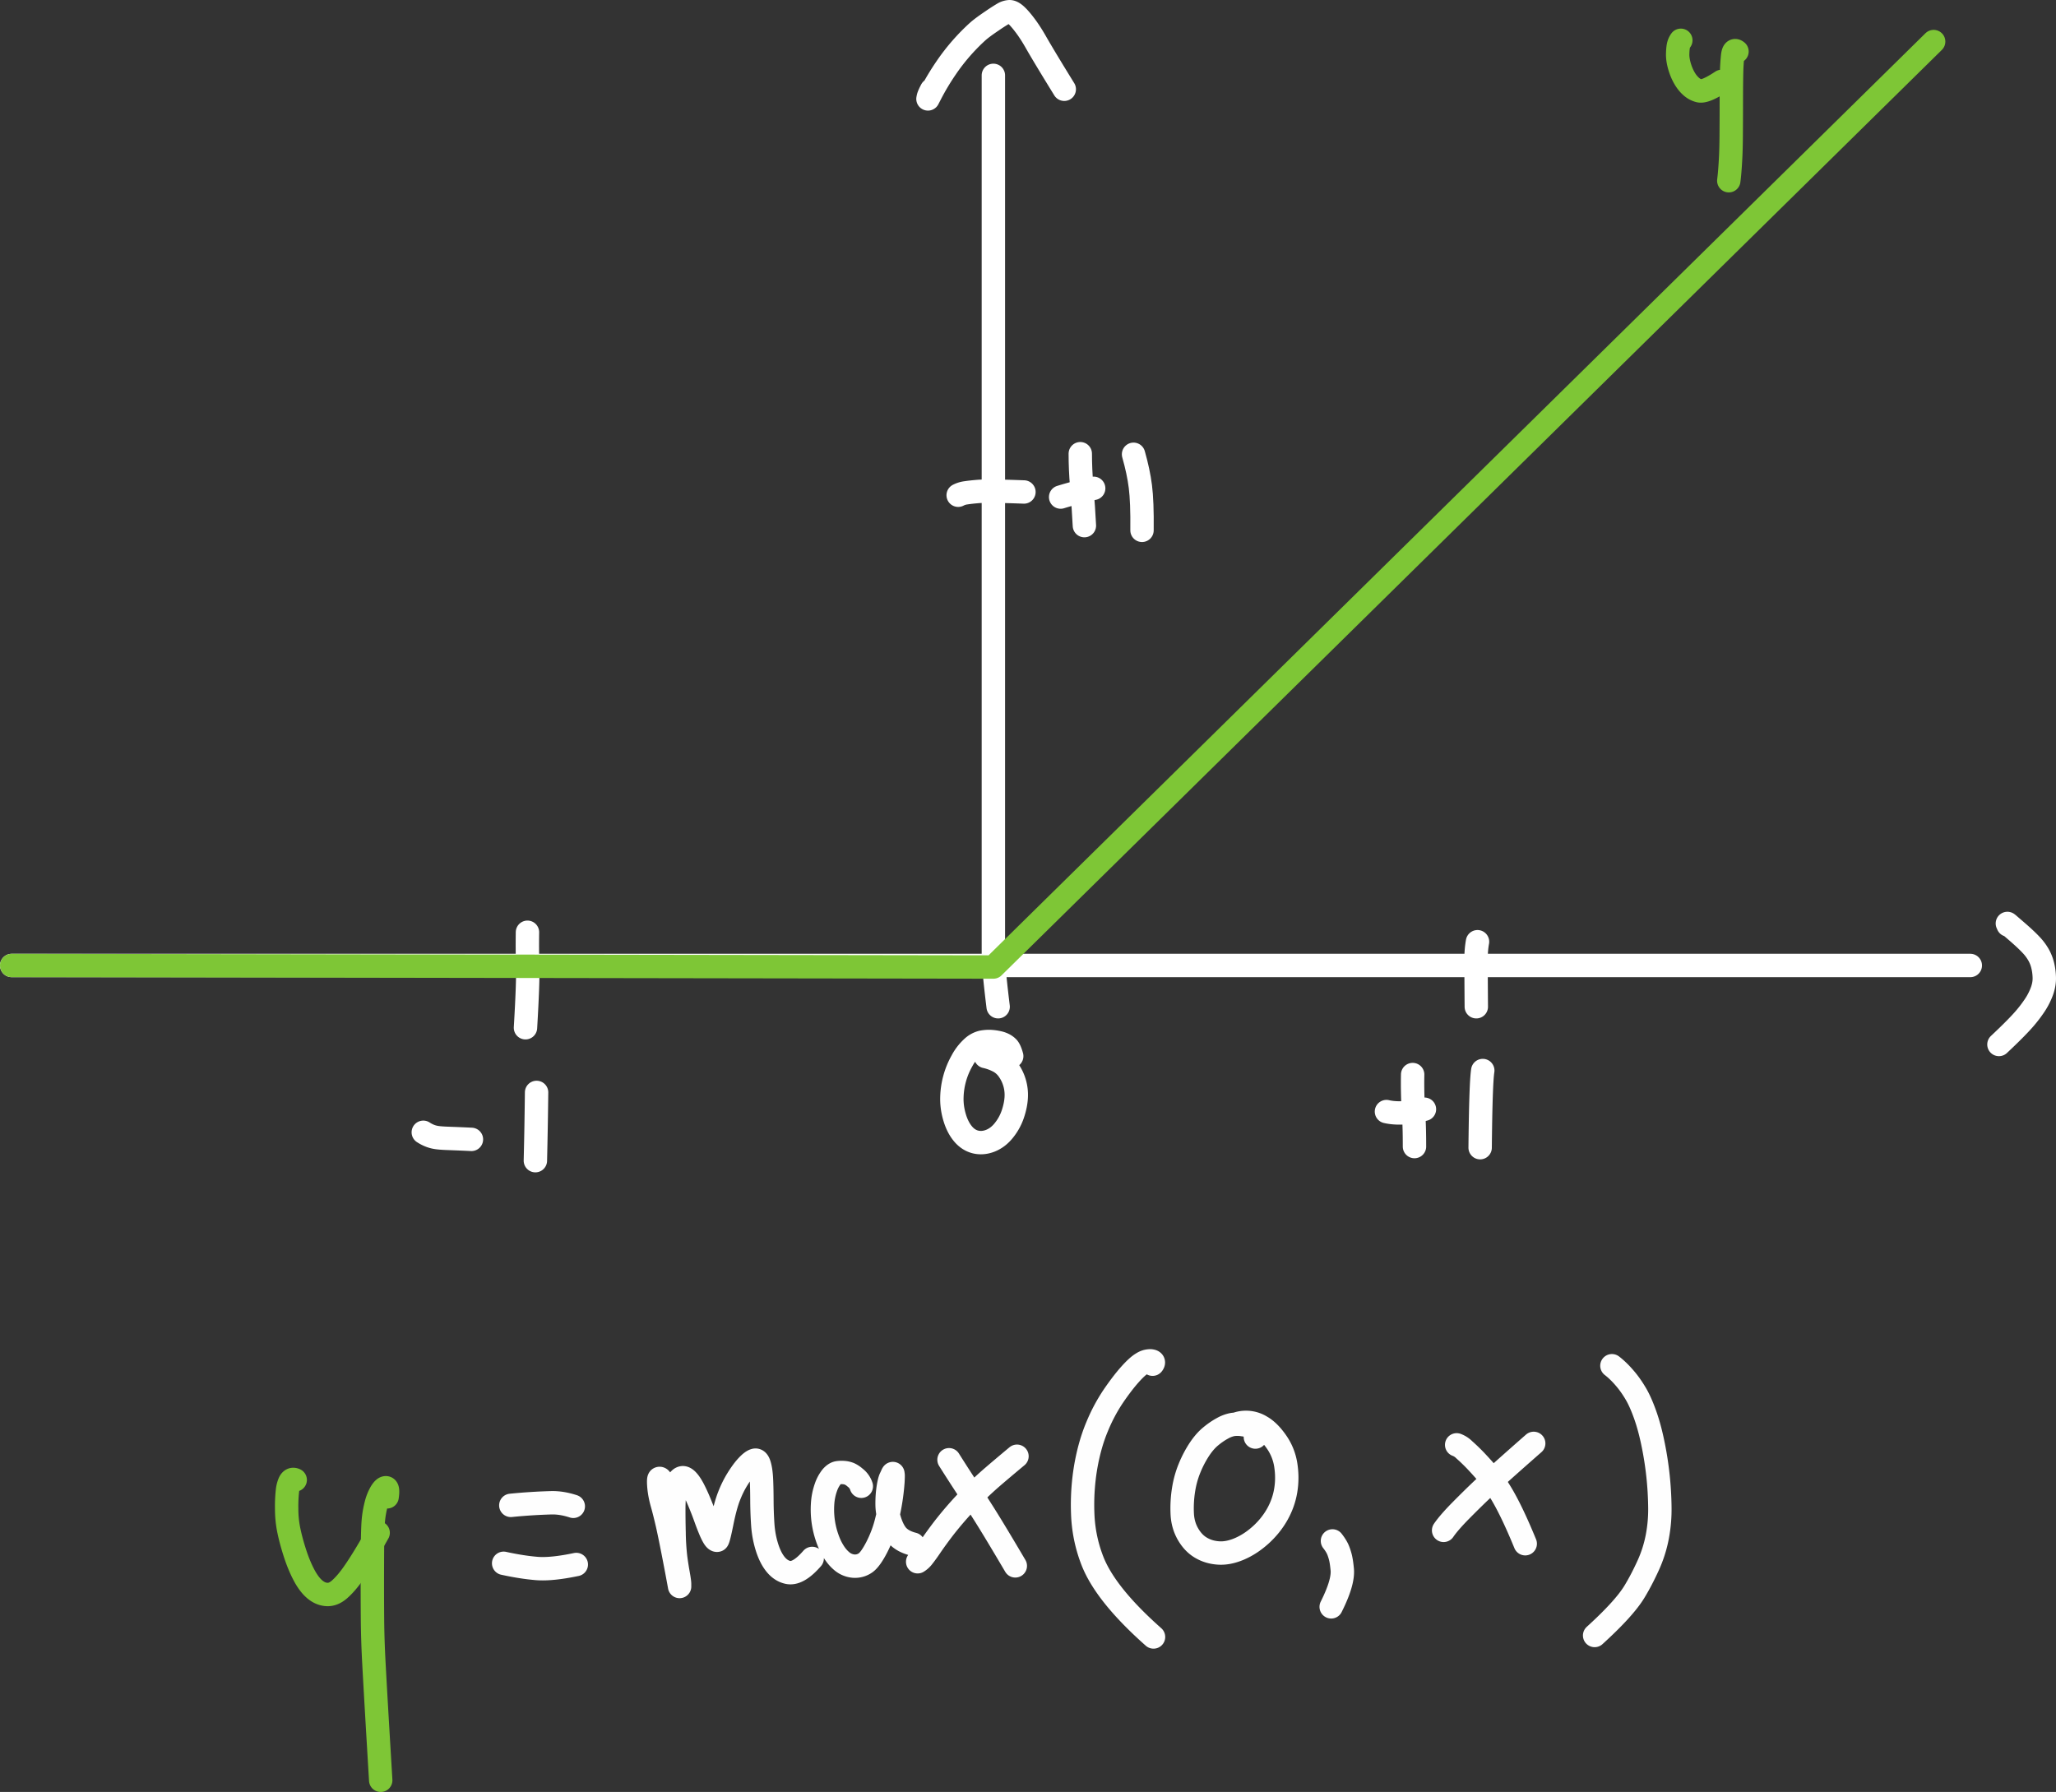 <svg xmlns="http://www.w3.org/2000/svg" width="66.479" height="57.942"><rect width="100%" height="100%" fill="#333333" stroke="none"/><path d="M.378 31.218h63.33M32.12 31.267V2.437M30.122 2.904c-.06.114-.096.195-.108.246a68.678 68.678 0 00-.009.048l.091-.176a7.838 7.838 0 01.488-.815 6.595 6.595 0 011.042-1.199c.104-.09.254-.2.45-.332a6.19 6.19 0 01.378-.243.458.458 0 01.176-.054c.062-.006.134.029.217.103.084.075.183.188.297.34.115.152.232.333.352.544.174.306.48.813.916 1.52M64.929 29.91l-.022-.05c-.001-.003.008.004.028.02l.189.163c.106.091.203.176.29.255.086.079.172.161.255.249.084.087.159.184.225.292.065.108.115.224.148.349.033.124.053.26.058.407.006.148-.02.3-.077.457a2.16 2.16 0 01-.229.45 4.25 4.25 0 01-.32.422c-.171.2-.451.483-.84.848M17.055 30.144c-.006.397-.003.764.008 1.103.01.328-.013.99-.072 1.984M13.687 36.612c.119.078.24.13.365.157.083.019.213.031.388.038.261.01.53.02.803.034M17.35 35.323c-.008.692-.02 1.427-.039 2.206M32.713 34.15c-.038-.139-.079-.232-.124-.28a.513.513 0 00-.119-.09.698.698 0 00-.181-.066 1.525 1.525 0 00-.243-.036c-.09-.006-.186 0-.289.018a.706.706 0 00-.329.183 1.59 1.59 0 00-.322.42 2.525 2.525 0 00-.327 1.165c-.008.213.019.428.081.644.062.217.15.397.266.54.114.141.25.233.405.274.156.04.317.029.483-.034.165-.064.312-.173.439-.33.127-.156.224-.329.29-.518.065-.189.104-.369.115-.54a1.393 1.393 0 00-.258-.91.918.918 0 00-.277-.256 1.697 1.697 0 00-.455-.172M32.19 30.672c-.049.064-.067.233-.055.506.01.244.057.702.139 1.374M47.774 30.45c-.031.171-.047.354-.047.548 0 .28.002.799.008 1.554M44.83 35.942c.126.03.271.045.435.044.242-.002.506-.042.793-.12" fill="none" stroke="#fff" stroke-width=".756" stroke-linecap="round" stroke-linejoin="round" stroke-miterlimit="10"/><path d="M45.677 34.745a14.527 14.527 0 00.032 1.292c.018.265.027.61.027 1.036M47.944 34.615c-.043.267-.071 1.098-.085 2.494" fill="none" stroke="#fff" stroke-width=".756" stroke-linecap="round" stroke-linejoin="round" stroke-miterlimit="10"/><path d="M.378 31.218l31.742.05M32.12 31.267L62.523 1.344" fill="none" stroke="#7ec636" stroke-width=".756" stroke-linecap="round" stroke-linejoin="round" stroke-miterlimit="10"/><path d="M30.982 16.013a.741.741 0 01.246-.077c.098-.015.226-.03.383-.043.226-.02.725-.014 1.497.015M34.295 16.072c.36-.11.716-.203 1.068-.282" fill="none" stroke="#fff" stroke-width=".756" stroke-linecap="round" stroke-linejoin="round" stroke-miterlimit="10"/><path d="M34.93 14.67c0 .335.015.673.043 1.013.043.525.073.963.09 1.313M36.652 14.689c.105.37.18.717.221 1.043.041.32.06.792.053 1.416" fill="none" stroke="#fff" stroke-width=".756" stroke-linecap="round" stroke-linejoin="round" stroke-miterlimit="10"/><path d="M9.545 47.852c-.076-.036-.135-.01-.179.075a.935.935 0 00-.072.281 4.574 4.574 0 00-.025.575c0 .256.026.5.077.734.05.233.116.472.196.718.08.245.172.47.277.672.105.203.219.36.342.469.124.11.257.17.4.18.143.011.284-.045.424-.17.14-.124.284-.291.433-.502.218-.308.487-.749.809-1.322" fill="none" stroke="#7ec636" stroke-width=".756" stroke-linecap="round" stroke-linejoin="round" stroke-miterlimit="10"/><path d="M12.517 48.399c.031-.206.015-.303-.05-.293-.045.007-.097.06-.155.156a1.52 1.52 0 00-.15.38 3.199 3.199 0 00-.091.531c-.018.197-.029.655-.03 1.374-.003.72-.001 1.318.003 1.795.004.477.02.968.048 1.472.039.73.112 1.98.218 3.75" fill="none" stroke="#7ec636" stroke-width=".756" stroke-linecap="round" stroke-linejoin="round" stroke-miterlimit="10"/><path d="M16.517 48.675a18.192 18.192 0 011.315-.084c.218-.005.453.033.705.115M16.285 50.548c.392.086.75.142 1.071.168.318.026.744-.017 1.278-.129" fill="none" stroke="#fefefe" stroke-width=".756" stroke-linecap="round" stroke-linejoin="round" stroke-miterlimit="10"/><path d="M54.348 1.303a.45.45 0 00-.08.186c-.013.07-.02.16-.022.271-.001.111.018.235.056.371.039.137.09.262.154.377.064.115.138.21.222.284a.612.612 0 00.264.144c.132.032.375-.07.728-.305M56.164 1.665c-.076-.063-.122-.017-.14.139a6.222 6.222 0 00-.033.497c-.005.175-.009.499-.01.97 0 .47-.002.843-.004 1.117-.002.275-.008.51-.018.706-.015.303-.035.552-.06.749" fill="none" stroke="#7ec636" stroke-width=".756" stroke-linecap="round" stroke-linejoin="round" stroke-miterlimit="10"/><path d="M21.399 47.919c-.026-.089-.054-.126-.083-.112-.021.01-.024.1-.01.269.015.168.049.349.103.54.055.193.11.417.17.673.057.256.128.601.212 1.036a75.444 75.444 0 01.183.973v-.08c0-.05-.015-.16-.046-.333-.031-.172-.06-.354-.084-.547a7.87 7.87 0 01-.048-.779c-.008-.326-.01-.601-.009-.827.003-.225.018-.407.047-.546.03-.138.062-.238.099-.297.036-.06.078-.096.126-.106.047-.01.1.013.16.073s.123.151.19.275c.066.124.134.27.203.436.07.167.136.337.198.51.062.174.12.32.171.439.053.118.096.198.13.239.034.04.063.056.085.046.023-.01.071-.197.144-.56.073-.364.15-.65.232-.86.081-.21.176-.4.283-.57.107-.171.209-.309.307-.413.097-.104.178-.164.243-.182.065-.018.115.033.15.152.036.12.058.28.067.483.009.202.013.426.014.67.001.245.01.498.027.762.017.263.063.512.137.746.074.234.168.42.284.56.116.14.25.224.401.255.218.043.476-.108.776-.453M27.85 48.057a.57.57 0 00-.202-.28.742.742 0 00-.185-.122.628.628 0 00-.168-.04.869.869 0 00-.199.004c-.07.01-.137.053-.205.13a1.13 1.13 0 00-.183.335 1.96 1.96 0 00-.109.526 2.793 2.793 0 00.246 1.361c.103.213.22.376.351.489a.675.675 0 00.412.18.59.59 0 00.378-.106c.108-.076.23-.247.367-.513.135-.266.24-.541.31-.826a7.28 7.28 0 00.21-1.293c.006-.12.007-.19.005-.21-.003-.02-.006-.035-.006-.043-.002-.008-.008 0-.02.024-.01.025-.03.067-.058.126-.027.06-.053.166-.076.32-.023.152-.035.32-.035.501 0 .182.028.362.084.54.055.177.122.32.2.43.113.16.3.273.562.34M29.672 50.498a.645.645 0 00.178-.165c.065-.081.154-.204.266-.37.113-.164.245-.345.396-.543a11.827 11.827 0 011.536-1.627c.237-.205.516-.44.835-.706" fill="none" stroke="#fefefe" stroke-width=".756" stroke-linecap="round" stroke-linejoin="round" stroke-miterlimit="10"/><path d="M30.686 47.2c.214.34.425.667.63.978.139.209.29.442.453.699.239.375.592.96 1.06 1.754M37.268 44.11c.05-.063.027-.1-.07-.108a.472.472 0 00-.264.08c-.105.06-.239.182-.401.364-.163.183-.34.414-.533.696a5.539 5.539 0 00-.527.991c-.16.38-.28.807-.364 1.279a7.361 7.361 0 00-.101 1.507c.016.533.12 1.048.312 1.544.28.724.939 1.547 1.978 2.467M40.592 46.466a.293.293 0 00-.104-.29.582.582 0 00-.29-.109 1.099 1.099 0 00-.343-.006 1.085 1.085 0 00-.33.124c-.124.067-.25.153-.378.259-.128.105-.25.245-.366.42a3.493 3.493 0 00-.316.603c-.094.228-.16.468-.198.72a3.837 3.837 0 00-.041.749c.01.247.072.468.184.664s.252.344.42.443c.168.1.357.157.567.171.21.015.435-.029.675-.131.24-.102.47-.252.69-.45.22-.2.398-.421.536-.665.138-.245.229-.501.274-.77.045-.268.046-.542.003-.822a1.774 1.774 0 00-.307-.762c-.16-.228-.325-.39-.494-.485a.926.926 0 00-.747-.1M43.084 49.825c.073.094.128.18.166.26.025.054.053.13.081.23.029.1.052.245.07.436.025.277-.094.679-.358 1.205M46.678 49.483c.114-.167.299-.38.555-.64.257-.26.493-.492.707-.694.312-.293.862-.786 1.651-1.478" fill="none" stroke="#fefefe" stroke-width=".756" stroke-linecap="round" stroke-linejoin="round" stroke-miterlimit="10"/><path d="M47.1 46.718a.68.68 0 01.244.158c.102.09.204.187.306.29.102.104.233.246.392.427.16.182.32.403.479.665.234.382.5.935.796 1.657M52.12 44.16c.153.117.309.272.467.464.104.127.208.277.31.451.102.174.203.403.303.686.1.283.185.605.257.966a10.752 10.752 0 01.213 1.994c.006.326-.022.65-.083.972a4.092 4.092 0 01-.303.943c-.14.305-.285.583-.436.831-.22.363-.648.834-1.287 1.415" fill="none" stroke="#fefefe" stroke-width=".756" stroke-linecap="round" stroke-linejoin="round" stroke-miterlimit="10"/></svg>